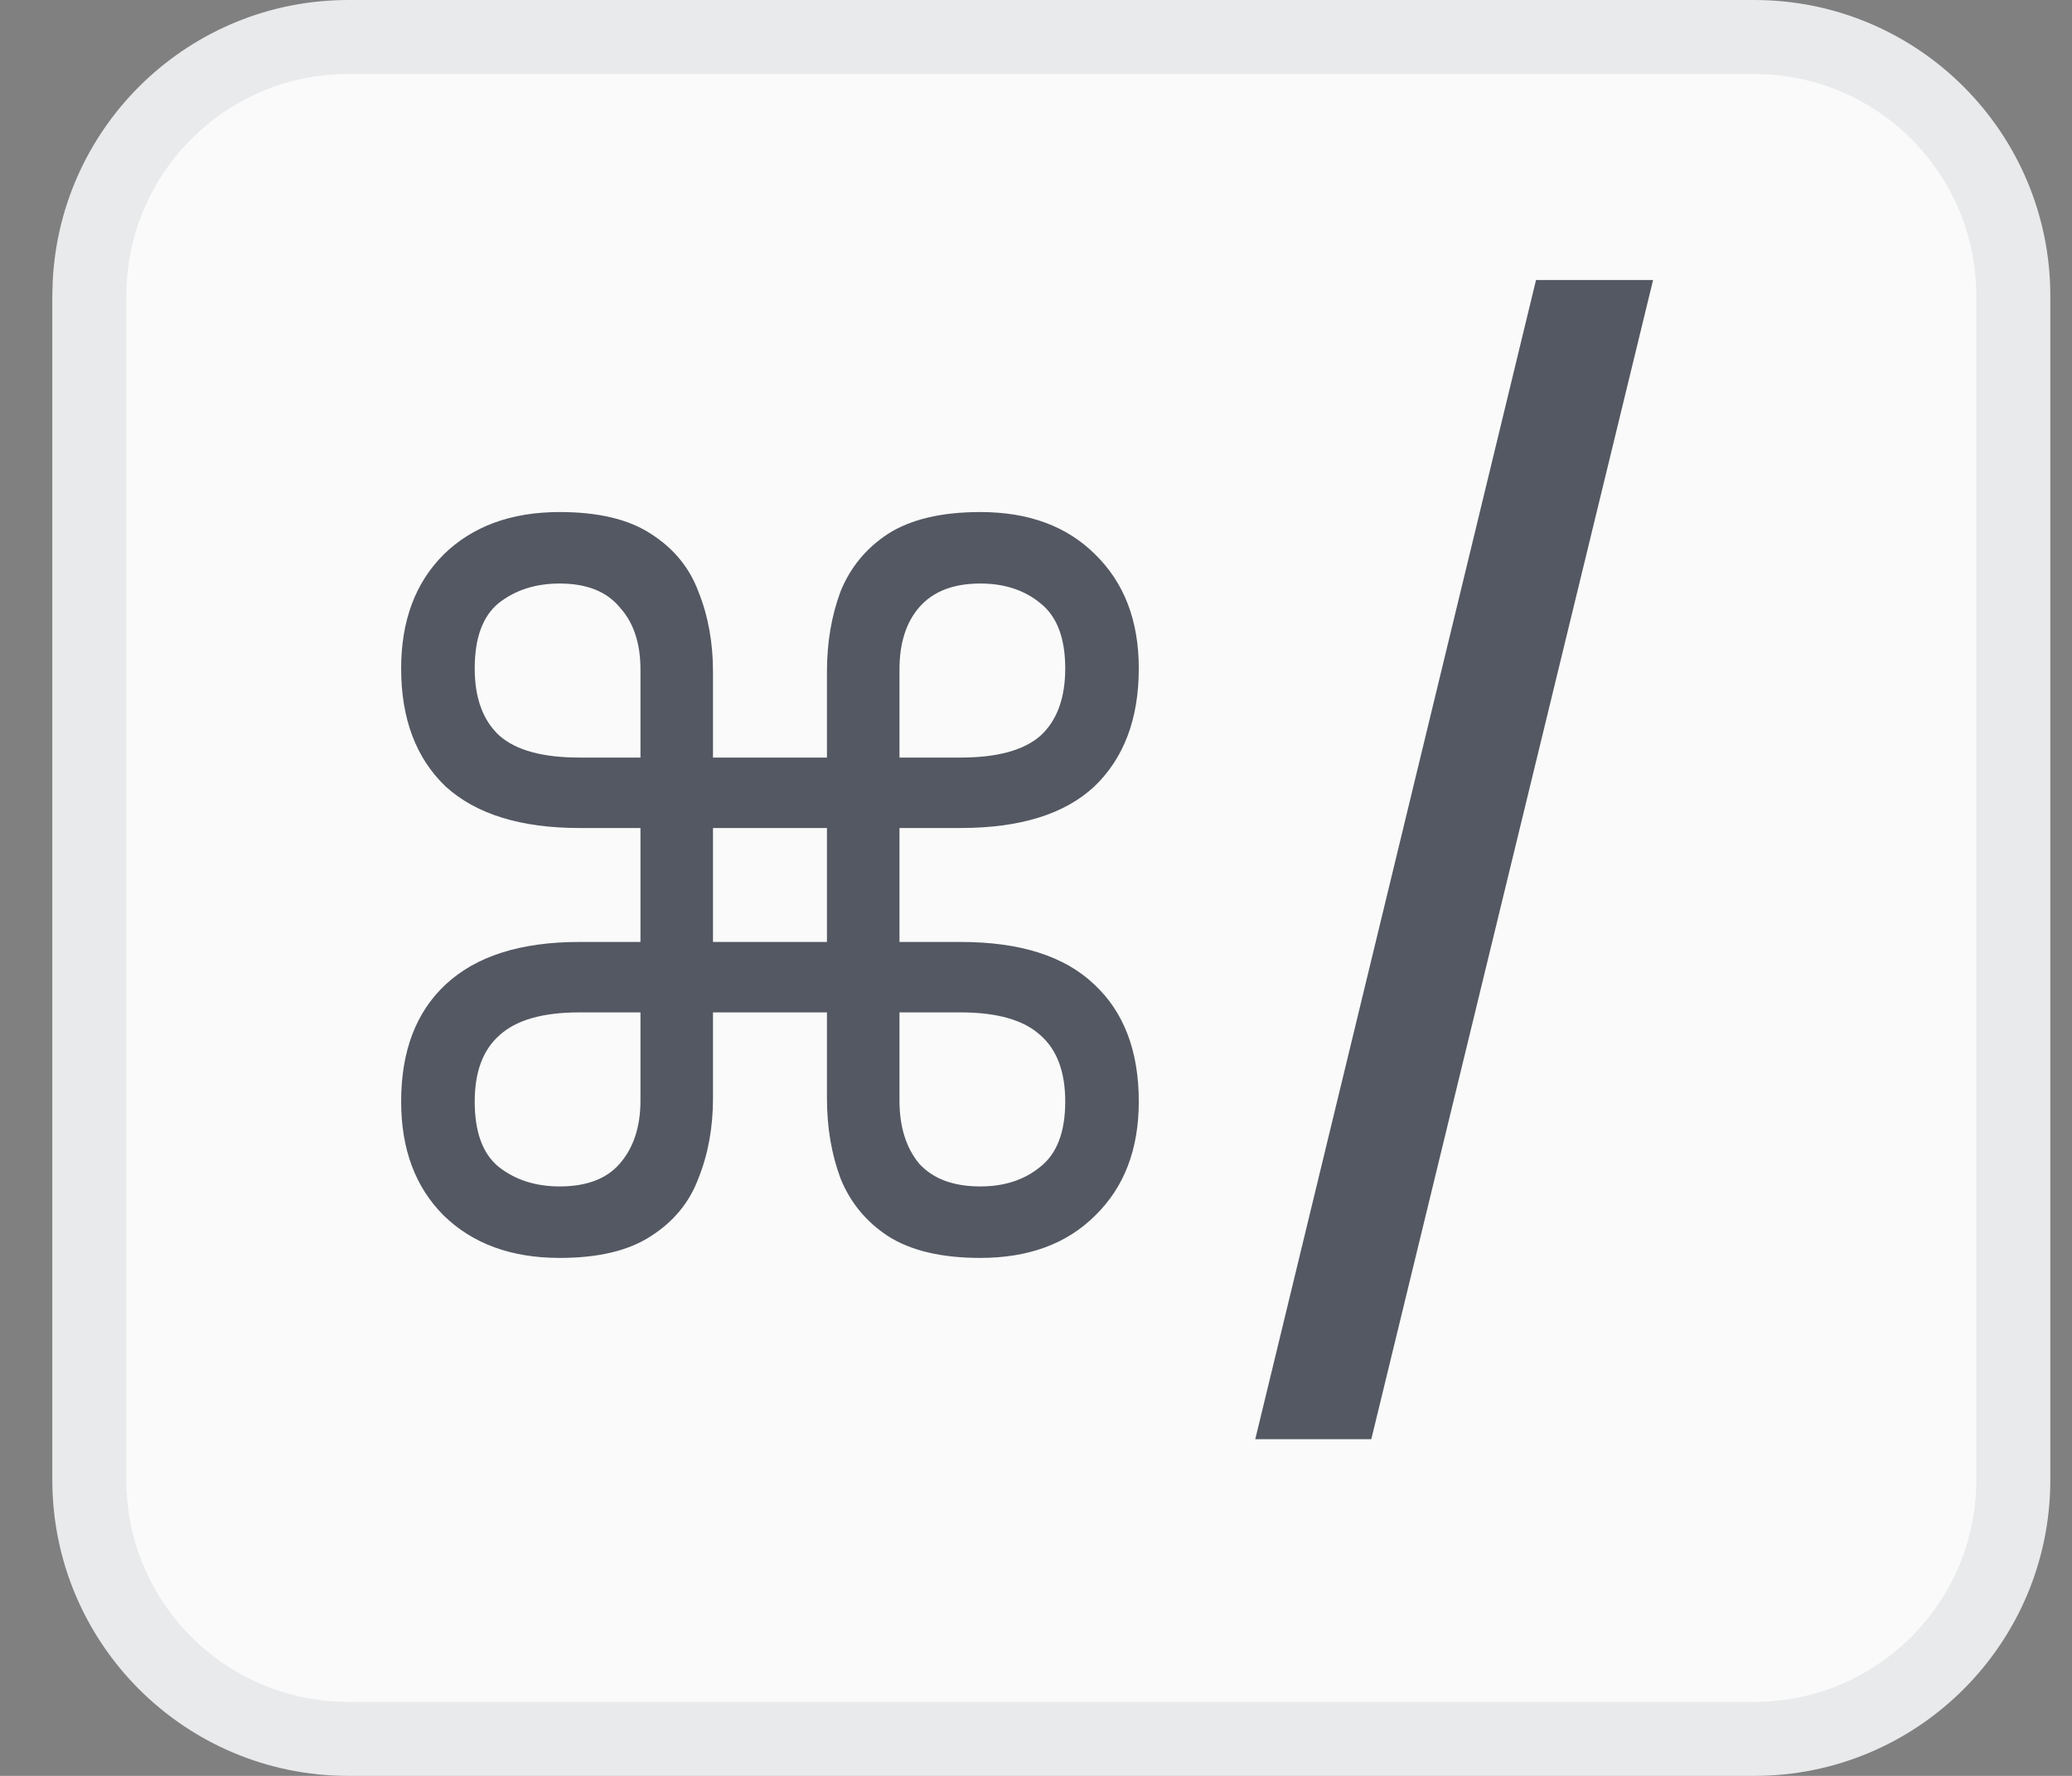 <svg width="28" height="24" viewBox="0 0 28 24" fill="none" xmlns="http://www.w3.org/2000/svg">
<rect x="0" y="0" width="28" height="24" fill="#808080" stroke="none"/>
<path d="M4.707 0.5H23.707C25.64 0.5 27.207 2.067 27.207 4V20C27.207 21.933 25.64 23.5 23.707 23.5H4.707C2.774 23.5 1.207 21.933 1.207 20V4L1.212 3.82C1.305 1.971 2.834 0.5 4.707 0.5Z" fill="#FAFAFA"/>
<path d="M4.707 0.5H23.707C25.64 0.5 27.207 2.067 27.207 4V20C27.207 21.933 25.64 23.5 23.707 23.5H4.707C2.774 23.5 1.207 21.933 1.207 20V4L1.212 3.82C1.305 1.971 2.834 0.5 4.707 0.5Z" stroke="#E9EAEB"/>
<path d="M7.563 17C6.91 17 6.387 16.809 5.995 16.426C5.612 16.043 5.421 15.53 5.421 14.886C5.421 14.205 5.622 13.677 6.023 13.304C6.434 12.921 7.036 12.73 7.829 12.73H8.655V11.19H7.829C7.036 11.19 6.434 11.003 6.023 10.63C5.622 10.247 5.421 9.715 5.421 9.034C5.421 8.39 5.612 7.877 5.995 7.494C6.387 7.111 6.91 6.92 7.563 6.92C8.086 6.92 8.496 7.018 8.795 7.214C9.103 7.41 9.318 7.671 9.439 7.998C9.57 8.325 9.635 8.684 9.635 9.076V10.238H11.175V9.076C11.175 8.684 11.236 8.325 11.357 7.998C11.488 7.671 11.702 7.41 12.001 7.214C12.309 7.018 12.724 6.92 13.247 6.92C13.9 6.92 14.418 7.111 14.801 7.494C15.193 7.877 15.389 8.39 15.389 9.034C15.389 9.715 15.188 10.247 14.787 10.63C14.386 11.003 13.784 11.19 12.981 11.19H12.155V12.73H12.981C13.784 12.73 14.386 12.921 14.787 13.304C15.188 13.677 15.389 14.205 15.389 14.886C15.389 15.53 15.193 16.043 14.801 16.426C14.418 16.809 13.9 17 13.247 17C12.724 17 12.309 16.902 12.001 16.706C11.702 16.51 11.488 16.249 11.357 15.922C11.236 15.595 11.175 15.236 11.175 14.844V13.682H9.635V14.844C9.635 15.236 9.57 15.595 9.439 15.922C9.318 16.249 9.103 16.51 8.795 16.706C8.496 16.902 8.086 17 7.563 17ZM12.155 9.048V10.238H12.981C13.476 10.238 13.835 10.14 14.059 9.944C14.283 9.739 14.395 9.435 14.395 9.034C14.395 8.623 14.283 8.329 14.059 8.152C13.844 7.975 13.574 7.886 13.247 7.886C12.883 7.886 12.608 7.993 12.421 8.208C12.244 8.413 12.155 8.693 12.155 9.048ZM7.829 10.238H8.655V9.048C8.655 8.693 8.562 8.413 8.375 8.208C8.198 7.993 7.927 7.886 7.563 7.886C7.236 7.886 6.961 7.975 6.737 8.152C6.522 8.329 6.415 8.623 6.415 9.034C6.415 9.435 6.527 9.739 6.751 9.944C6.975 10.14 7.334 10.238 7.829 10.238ZM9.635 12.73H11.175V11.19H9.635V12.73ZM7.563 16.034C7.927 16.034 8.198 15.931 8.375 15.726C8.562 15.511 8.655 15.227 8.655 14.872V13.682H7.829C7.334 13.682 6.975 13.785 6.751 13.99C6.527 14.186 6.415 14.485 6.415 14.886C6.415 15.297 6.522 15.591 6.737 15.768C6.961 15.945 7.236 16.034 7.563 16.034ZM12.155 14.872C12.155 15.227 12.244 15.511 12.421 15.726C12.608 15.931 12.883 16.034 13.247 16.034C13.574 16.034 13.844 15.945 14.059 15.768C14.283 15.591 14.395 15.297 14.395 14.886C14.395 14.485 14.283 14.186 14.059 13.99C13.835 13.785 13.476 13.682 12.981 13.682H12.155V14.872ZM22.339 3.784L18.531 19.45H16.963L20.757 3.784H22.339Z" fill="#535862"/>
</svg>
